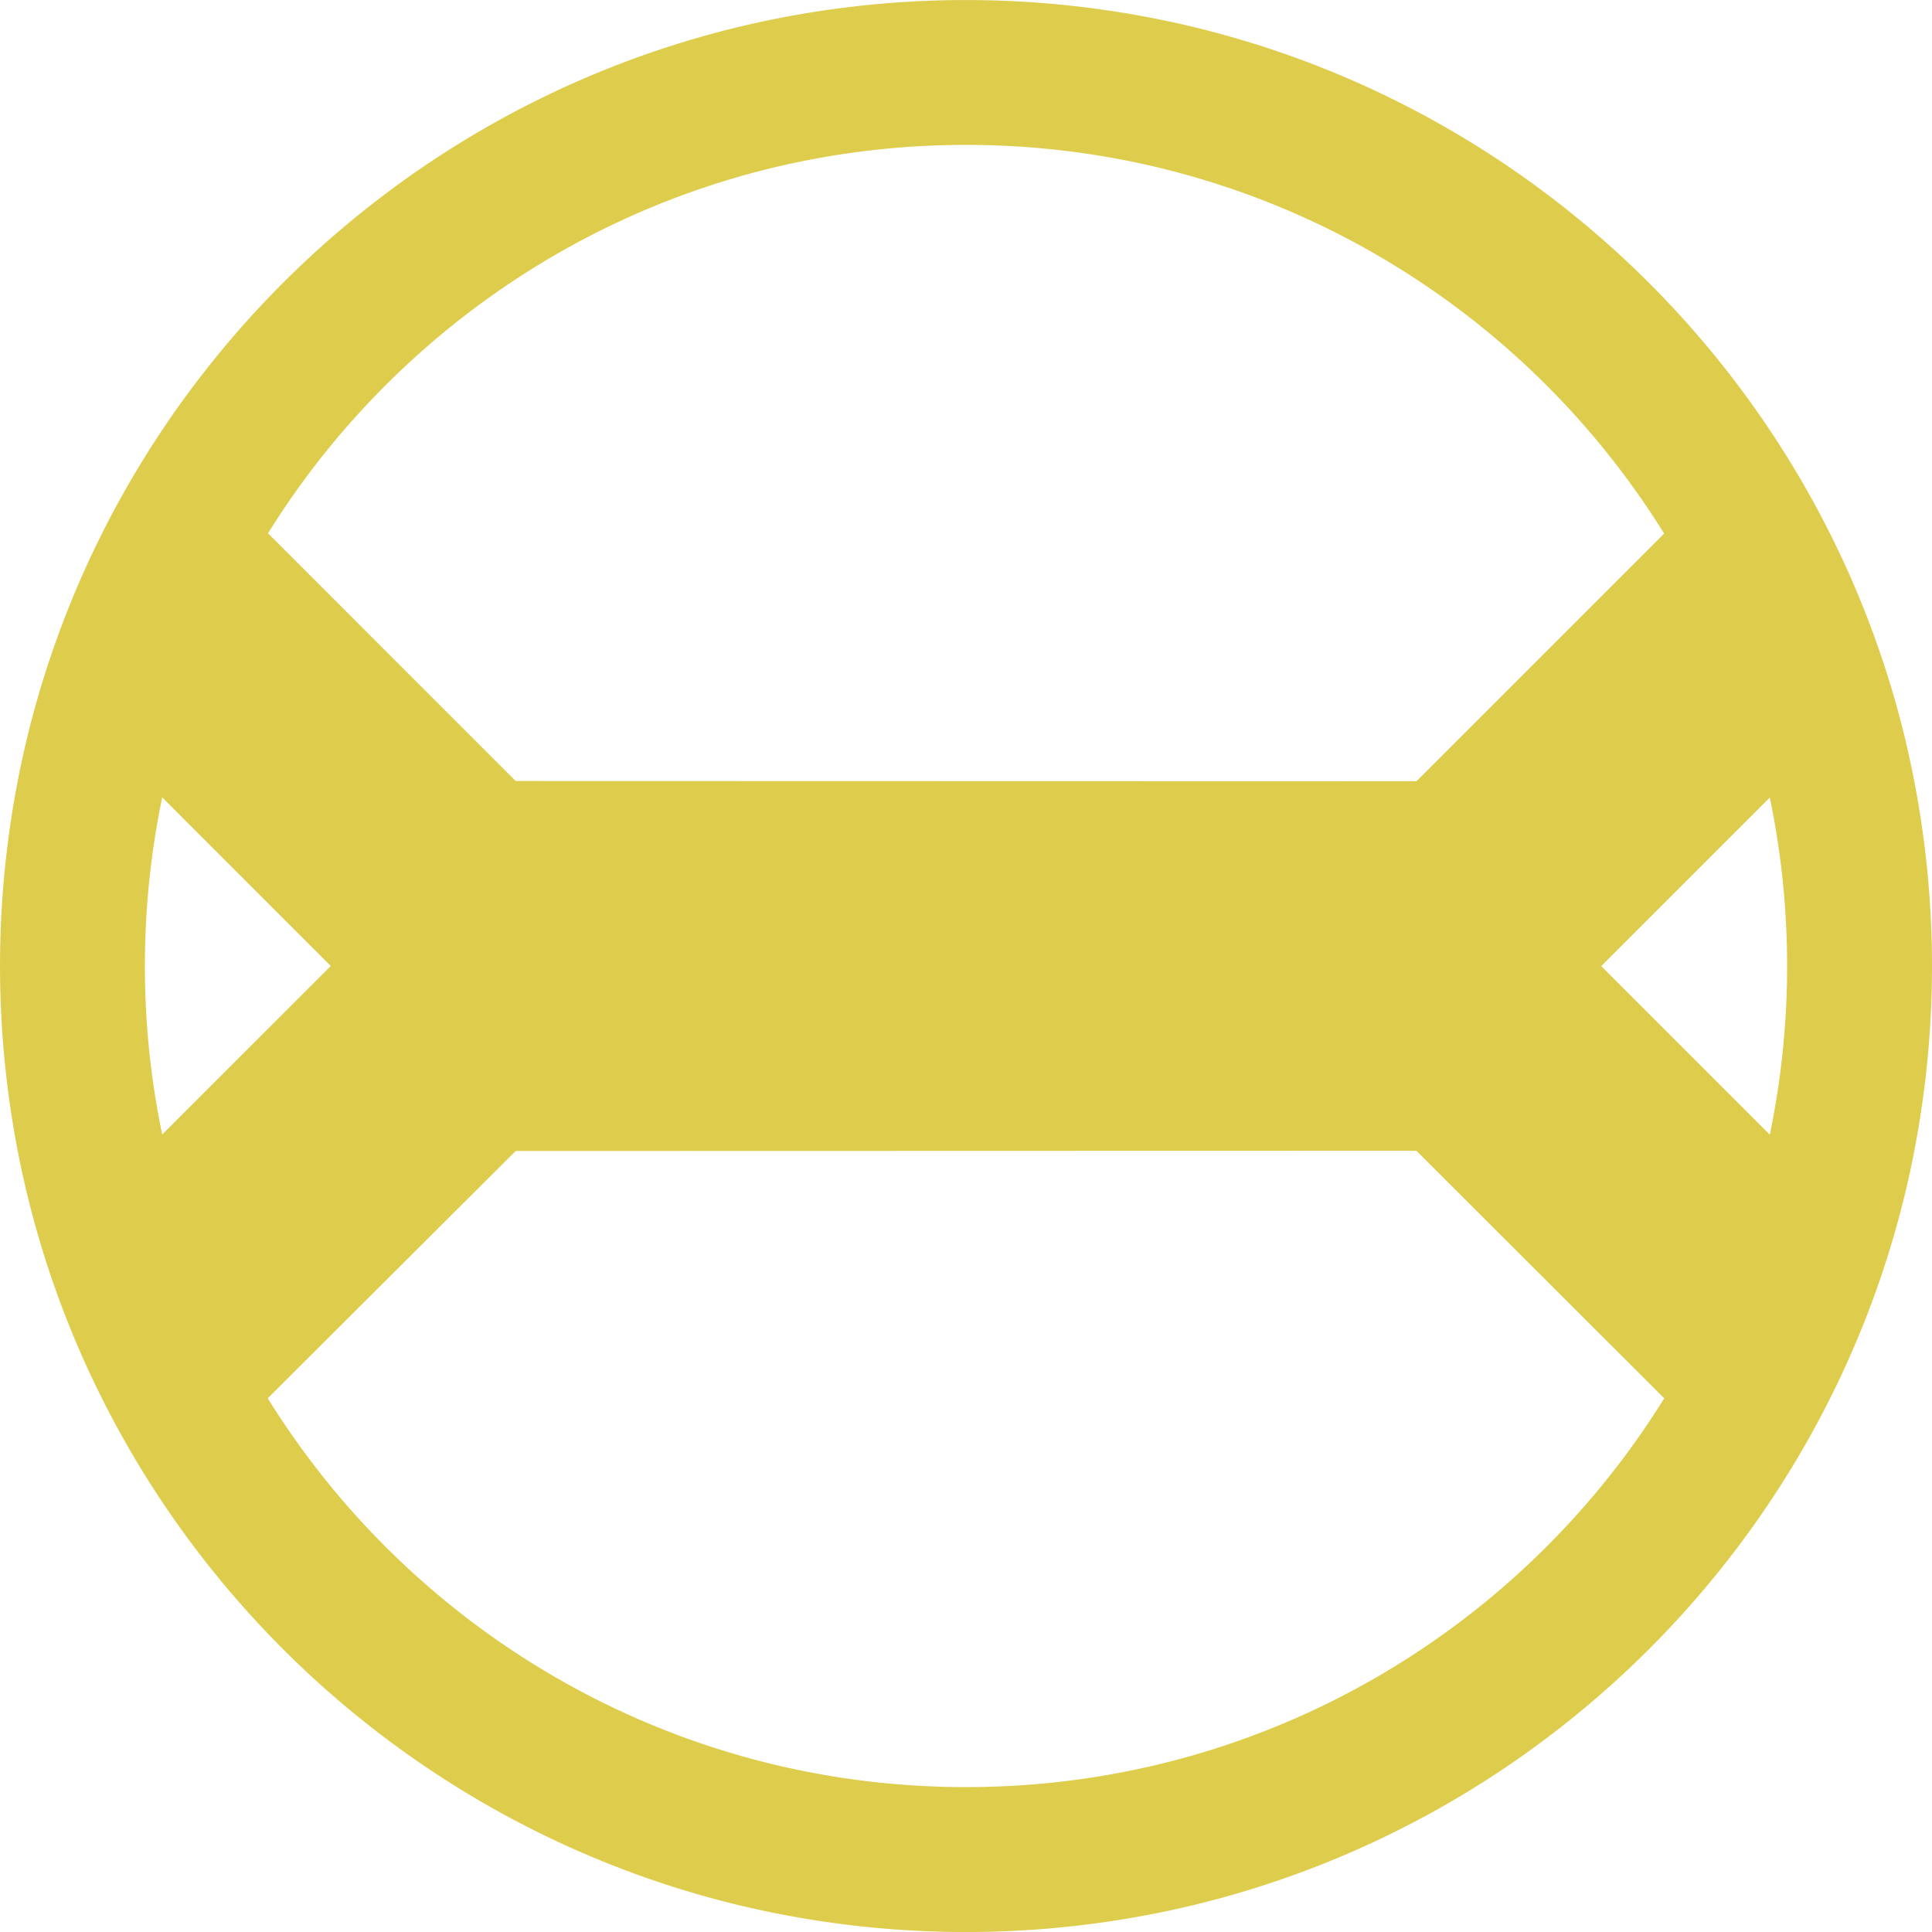 <svg id="Layer_1" data-name="Layer 1" xmlns="http://www.w3.org/2000/svg" width="2000" height="2000" viewBox="0 0 2000 2000">
  <title>Bsc Bond-LOGO-WITHOUT-WHITE</title>
  <path d="M1974.48,774.58c-85.53-371.25-377.74-663.49-749-749a1008.34,1008.34,0,0,0-451.06,0C403.29,111.11,111.13,403.26,25.55,774.41a1008.63,1008.63,0,0,0,0,451.08c85.55,371.19,377.72,663.38,748.9,749a1008.43,1008.43,0,0,0,451.08,0c371.15-85.54,663.32-377.67,748.92-748.8a1008.43,1008.43,0,0,0,0-451.08Zm-1610-339a853.92,853.92,0,0,1,71.06-71.06C585.64,231.05,783.35,150,1000,150c216.47,0,414,80.92,564.11,214.16A854.76,854.76,0,0,1,1722.7,552.34l-256.4,256.4-382.34-.1L916,808.6l-382.14-.1L277.47,552.07A852.41,852.41,0,0,1,364.46,435.55ZM150,1000a853.87,853.87,0,0,1,17.93-174.52L342.4,1000,167.92,1174.43A853.06,853.06,0,0,1,150,1000Zm1485.73,564.23a851.84,851.84,0,0,1-71.48,71.48C1414.16,1769,1216.54,1850,1000,1850c-216.82,0-414.68-81.18-564.84-214.81a854.41,854.41,0,0,1-158-187.71l256.71-256,382.15-.09,167.9-.05h0l382.32-.09L1722.8,1447.5A852.69,852.69,0,0,1,1635.73,1564.23Zm196.33-389.66L1657.6,1000.11l174.49-174.49a858.1,858.1,0,0,1,0,348.95Z" fill="#decd4d"/>
</svg>
